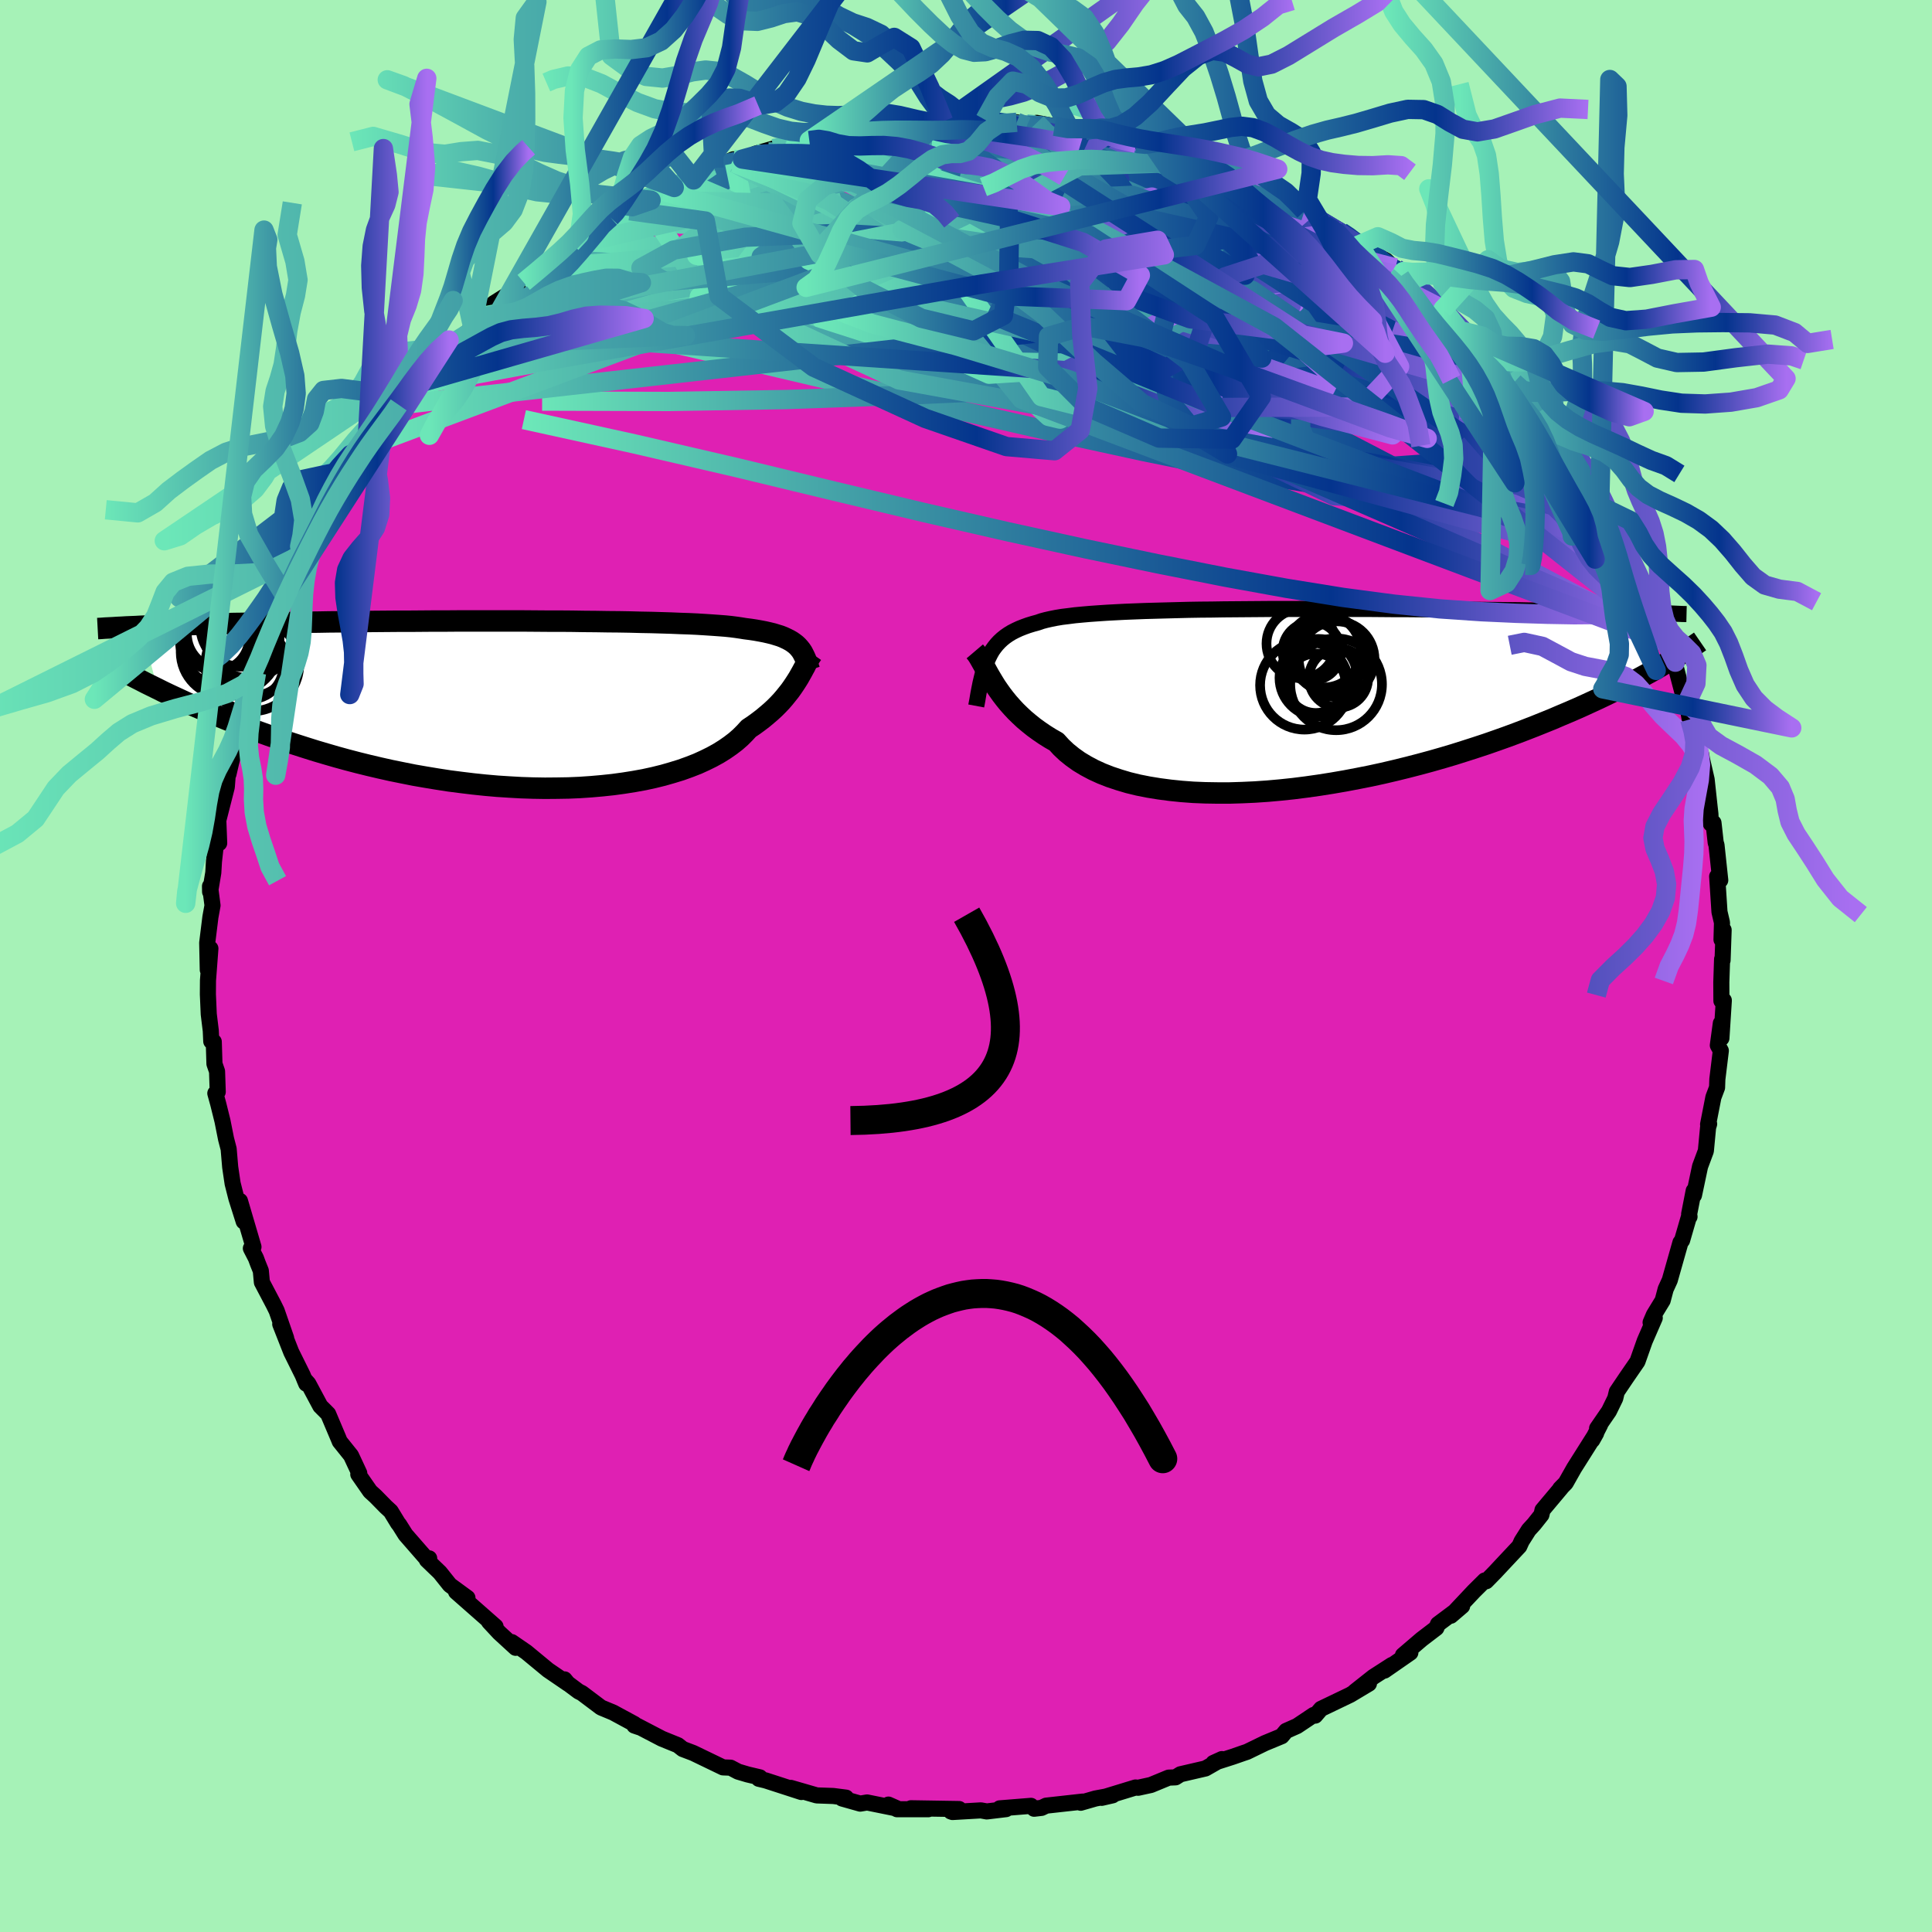<svg xmlns="http://www.w3.org/2000/svg" width="500" height="500" viewBox="-100 -100 200 200"><defs><clipPath id="c"><path d="m28.61-6.02-.19-.18-.22-.17-.23-.16-.26-.15-.28-.14-.3-.14-.33-.13-.36-.11-.39-.12-.41-.1-.44-.1-.47-.09-.5-.09-.53-.08-.55-.07-.43-.07-.48-.07-.54-.07-.59-.06-.65-.05-.7-.05-.76-.05-.81-.05-.86-.04-.9-.03-.96-.04-.99-.03-1.04-.03-1.08-.02-1.11-.03-1.15-.02-1.17-.01-1.21-.02L6.5-8.6l-1.25-.02-1.27-.01H2.7l-1.3-.01-1.3-.01h-6.57l-1.3.01h-1.29l-1.28.01-1.27.01h-1.25l-1.24.01-1.21.01-1.2.01-1.17.02-1.15.01-1.12.01-1.1.02-1.07.01-1.05.02-1.02.01-.99.02-.96.01-.94.02-.91.02-.88.02-.86.01-.84.02-.81.02-.79.02-.77.02-.74.02-.72.02-.7.02-.68.02-.65.02-.63.03-.61.02-.59.02-.57.02-.55.02 1.72 6.48.62.31.65.31.67.31.69.32.7.32.73.32.75.32.77.33.78.32.81.33.83.33.85.32.87.33.88.32.91.33.93.32.96.33.98.32 1 .32 1.02.32 1.05.31 1.07.31 1.09.3 1.11.29 1.13.28 1.15.27 1.16.26 1.18.24 1.2.24 1.21.21 1.21.2 1.23.19 1.24.16 1.24.15 1.24.13 1.25.11 1.24.08 1.24.07 1.23.04 1.23.02 1.22-.01 1.2-.02 1.19-.05 1.17-.08 1.14-.1 1.13-.12 1.1-.15 1.07-.17 1.05-.19 1.01-.22.97-.24.94-.27.91-.28.86-.31.82-.32.77-.35.73-.36.69-.38.64-.4.59-.41.55-.42.49-.43.45-.45.41-.45.51-.34.48-.35.46-.35.43-.36.41-.35.39-.36.36-.36.34-.36.31-.36.29-.36.28-.35.25-.35.23-.34.22-.34.2-.32"/></clipPath><clipPath id="b"><path d="m-30.5-4.22.18-.36.2-.35.23-.32.24-.3.26-.28.29-.27.31-.25.33-.23.36-.22.39-.2.41-.19.43-.17.47-.17.49-.15.51-.14.4-.14.45-.12.49-.11.55-.11.6-.1.66-.08.7-.09.75-.07.8-.07.85-.06.89-.06.93-.05.97-.05 1.02-.04 1.04-.04 1.09-.03 1.11-.03 1.14-.03 1.17-.03 1.19-.02 1.21-.01 1.23-.02 1.25-.01 1.25-.01 1.27-.01 1.27-.01h2.56l1.28-.01h2.55l1.26.01h2.5l1.23.01 1.22.01h1.2l1.18.01 1.16.01 1.14.01 1.12.01 1.09.01 1.08.01 1.04.01 1.03.01 1 .01.97.01.96.01.92.02.9.01.88.01.86.01.84.02.82.01.79.01.78.02.75.01.73.02.71.01.69.02.67.01.65.02.63.02.6.01 2.54 5.49-.49.29-.51.29-.53.29-.55.3-.58.31-.59.32-.62.31-.64.33-.67.33-.68.33-.71.34-.74.34-.76.35-.78.35-.81.35-.83.35-.86.37-.89.36-.92.37-.95.37-.97.37-1 .37-1.04.37-1.06.37-1.09.36-1.12.36-1.14.36-1.18.35-1.19.34-1.22.33-1.24.32-1.26.31-1.28.3-1.29.28-1.31.26-1.32.25-1.33.23-1.33.21-1.34.19-1.34.17-1.33.14-1.33.12-1.33.09-1.31.06-1.29.04h-1.28l-1.26-.02-1.23-.05-1.21-.09-1.17-.12-1.14-.15-1.11-.18-1.06-.21-1.03-.25-.97-.29-.93-.31-.89-.35-.83-.38-.77-.41-.73-.44-.66-.47-.62-.5-.55-.52-.5-.55-.63-.36-.59-.37-.57-.39-.54-.39-.51-.41-.49-.41-.45-.42-.43-.42-.4-.43-.38-.43-.35-.43-.33-.43-.3-.42-.29-.42-.26-.42"/></clipPath><linearGradient id="d" x1="0%" x2="100%" y1="0%" y2="0%"><stop offset="0%" style="stop-color:#6ce7b8;stop-opacity:1"/><stop offset="72.8%" style="stop-color:#04348d;stop-opacity:1"/><stop offset="100%" style="stop-color:#a86ff1;stop-opacity:1"/></linearGradient><filter id="a"><feTurbulence baseFrequency=".05" numOctaves="3" result="noise" type="noise"/><feDisplacementMap in="SourceGraphic" in2="noise" scale="2"/></filter></defs><rect width="100%" height="100%" x="-100" y="-100" fill="#A6F2B7"/><path fill="#DF20B3" stroke="#000" stroke-linejoin="round" stroke-width="1.667" d="m78.27-.71-.08 2.39.01 1.93.25-.05-.25 3.91-.06-1.54-.31 2.28.31.56-.36 2.95-.03.86-.38 1.01-.55 2.81.11-.05-.11.36-.23 2.43-.6 1.61-.63 2.98-.03-.46-.47 2.41.04.27-.04-.07-.73 2.52-.17.22-1.04 3.67-.06.22-.43.94-.31 1.17-.91 1.49-.34.79.43-.47-1.04 2.39-.75 2.12-1.17 1.7-.97 1.44-.16.67-.65 1.33-1.23 1.79.32-.39-.82 1.6.4-.71-2.28 3.61-.87 1.54-.57.58.11-.09-1.94 2.31-.11.49-.77.97-.54.59-.74 1.17-.24.53L55.47 62l-.7.75-.92.94-.15-.08-1.11 1.1-2.4 2.55 1.17-1-2.5 1.87-.17.4-1.52 1.16-1.94 1.66.77-.27-2.68 1.86.76-.58-1.91 1.23-1.92 1.52 1.46-.82-1.94 1.16-3.02 1.45-.6.7-.16-.07-1.72 1.15-1.13.5-.46.55-1.74.72-1.85.9-.39.13-1.09.38-2 .64.88-.4-1.7.97-2.59.6-.51.32-.71.03-1.84.76-1.33.29-.26-.03-3.5 1.07 1.13-.26-1.78.33-1.53.44.21-.12-3.78.42-.48.23-.77.09-.32-.3-3.24.26.66.08-2 .24-.61-.11-2.94.17-.17-.06.86-.25-4.99-.08 1.8.1h-3.24l-.89-.48.95.42-3.16-.64-.71.12-1.88-.53.41-.09-1.32-.17-1.71-.06-2.69-.78 1.1.43-3.7-1.2-.71-.17.11-.15-1.27-.3-.98-.29-.78-.41-.78-.03-3.09-1.49-1.08-.41-.51-.4-1.65-.67-2.63-1.37.28.18-.5-.17v-.16l-2.2-1.19-1.25-.52-1.98-1.49-.34-.17-1.19-.89-.27-.36.37.45-2.08-1.42-2.25-1.86-1.5-1.03.4.59-1.7-1.56-1.06-1.14.68.5-4.09-3.6 1.18.63-1.82-1.33-1.03-1.29-1.35-1.3.24-.17-.14.2-2.31-2.65-.66-1.05-.1-.11-.77-1.26-.5-.46-1.08-1.1-.55-.5-1.23-1.77.1-.12-.85-1.82-1.17-1.46-.13-.32-1.07-2.53-.81-.81-1.24-2.32-.42-.47.2.47-.37-.89-1.18-2.38-1.14-2.9.61 1.45-.98-2.83-.31-.63-1.22-2.32-.11-1.19-.31-.77-.2-.54-.52-1.01.27-.15-1.4-4.76.39 2.13-.76-2.4-.39-1.54-.25-1.69-.16-1.88-.27-1.04-.37-1.86-.44-1.77-.3-1.09.25-.15-.07-2.12-.27-.78-.07-2.29-.26-.04-.05-1.1-.21-1.71-.09-2.06.01-1.43.25-3.31-.27 2.21-.06-2.8.33-2.66.22-1.21-.26-1.99.01.58.33-1.98.07-1.17.33-2.97.21 1.08-.09-2.36.88-3.46v-.01l.14-1.82.03.51.27-1.16.59-2.31.07.25.86-3.43-.33.48 1.44-4.31-.29.17-.11-.07.96-1.87.38-1.85.42-.19.33-1.16.94-2.16.11-.03.16-.88.56-.9 1.88-3.64-.58.62.74-1.01 1.11-2.16 1.06-2.42-.14.06.33-.07 2.19-3.67.38-.61.98-1.23.11-.43.22-.02.23-.62 2.89-3.62-.14.01 1.91-2.19-.65.96.18-.74 2.28-2.25.58-.73 1.38-1.19.25-.47 1.38-1.07.31-.55 1.6-1.44-.6.51 1.22-1.35 1.81-1.14.91-.97.38-.06 1.9-1.49.15-.32 3-2.05-.12-.18.78-.22 2.1-1.39-.06-.17 1.24-.89.01.05 1.99-.75 2.2-1.09-.89-.07 2.25-.82 1.04-.43.9-.71 1.1-.07 2.13-1.24 1.99-.9.12.4.81-.42 2.76-.86-1.39.3 1.85-.53 1.14-.17 2.57-.66 1.25-.4.25-.12 1.44-.24.13.01 3.23-.72-.47.07 2.8-.17-.98-.13 3.83-.29 1.56.21.86-.22.64-.16-.14-.04 2.93.1-.5.14 1.35-.2.69.34 2.6-.07 1.05.37 1.01-.31 1.86.35 1.62.38 1.19.23.37-.18 2.5.56-.51.04.81.21 2.49.54.77.27 1.92.3-.98-.39 3.64 1.44-1.71-.67 3.32 1.33 2.37.72-.84-.33 1.51.62-.77-.55 1.69.89 2.79 1.4 1.92.92.58.52 1.19.53-1.68-.98 3.14 1.75.63.65 1.72.74.71.41 1.12.94.77.53 2.04 1.08 1.55 1.56-.59-.8 1.48 1.38.61.19 1.1 1.05 1.73 1.67-.38-.23 3.35 3.05-1.12-.59 1.94 1.55 1.54 1.63.03-.09-.23.07 2.23 2.19 1.49 1.64-1.45-1.65 2.76 3.77-.36-.58.87 1.29 1.33 1.68.02.2 2.26 2.81-.23-.63 1.49 2.65.7 1.08.08.61.99 1.53-.54-1.38 1.64 3.54-.16-.41.94 2.53.59.93.06-.25.76 1.77 1.31 2.98.73 1.6-.01.29.67 1.17-.42-.38 1.18 2.16-.2-.42L74.25-28l.37.77.3 1.7.52 1.54.03.6.63 1.45.08.5.49 2.13.3 2.77.09.79.05 1.03.27-.1.23 2.06.08.23.39 3.65-.32-.39L78-5.6l.26 1.11-.05 1.76.22-1-.11 3.14-.05-.12-.08 2.39" filter="url(#a)"/><path fill="#fff" d="m-30.5-4.22.18-.36.2-.35.23-.32.24-.3.26-.28.29-.27.31-.25.33-.23.36-.22.39-.2.41-.19.43-.17.47-.17.49-.15.51-.14.4-.14.45-.12.49-.11.55-.11.6-.1.66-.08.7-.09.75-.07.8-.07.85-.06.89-.06.93-.05.97-.05 1.02-.04 1.04-.04 1.09-.03 1.11-.03 1.14-.03 1.17-.03 1.19-.02 1.21-.01 1.23-.02 1.25-.01 1.25-.01 1.27-.01 1.27-.01h2.56l1.28-.01h2.55l1.26.01h2.5l1.23.01 1.22.01h1.2l1.18.01 1.16.01 1.14.01 1.12.01 1.09.01 1.08.01 1.04.01 1.03.01 1 .01.97.01.96.01.92.02.9.01.88.01.86.01.84.02.82.01.79.01.78.02.75.01.73.02.71.01.69.02.67.01.65.02.63.02.6.01 2.54 5.49-.49.29-.51.29-.53.29-.55.3-.58.31-.59.32-.62.31-.64.33-.67.33-.68.33-.71.34-.74.34-.76.35-.78.35-.81.35-.83.35-.86.37-.89.36-.92.37-.95.37-.97.37-1 .37-1.04.37-1.06.37-1.09.36-1.12.36-1.14.36-1.18.35-1.19.34-1.22.33-1.24.32-1.26.31-1.28.3-1.29.28-1.31.26-1.32.25-1.33.23-1.33.21-1.34.19-1.34.17-1.33.14-1.33.12-1.33.09-1.31.06-1.29.04h-1.28l-1.26-.02-1.23-.05-1.21-.09-1.17-.12-1.14-.15-1.11-.18-1.06-.21-1.03-.25-.97-.29-.93-.31-.89-.35-.83-.38-.77-.41-.73-.44-.66-.47-.62-.5-.55-.52-.5-.55-.63-.36-.59-.37-.57-.39-.54-.39-.51-.41-.49-.41-.45-.42-.43-.42-.4-.43-.38-.43-.35-.43-.33-.43-.3-.42-.29-.42-.26-.42" filter="url(#a)" transform="translate(32.84 -27.74)"/><path fill="#fff" d="m28.61-6.02-.19-.18-.22-.17-.23-.16-.26-.15-.28-.14-.3-.14-.33-.13-.36-.11-.39-.12-.41-.1-.44-.1-.47-.09-.5-.09-.53-.08-.55-.07-.43-.07-.48-.07-.54-.07-.59-.06-.65-.05-.7-.05-.76-.05-.81-.05-.86-.04-.9-.03-.96-.04-.99-.03-1.04-.03-1.08-.02-1.11-.03-1.15-.02-1.17-.01-1.21-.02L6.5-8.6l-1.25-.02-1.27-.01H2.7l-1.3-.01-1.3-.01h-6.57l-1.3.01h-1.29l-1.28.01-1.27.01h-1.25l-1.24.01-1.21.01-1.2.01-1.17.02-1.15.01-1.12.01-1.1.02-1.07.01-1.05.02-1.02.01-.99.02-.96.01-.94.02-.91.02-.88.02-.86.01-.84.02-.81.02-.79.02-.77.02-.74.02-.72.02-.7.02-.68.02-.65.02-.63.03-.61.02-.59.02-.57.02-.55.02 1.72 6.48.62.31.65.31.67.31.69.32.7.32.73.32.75.32.77.33.78.32.81.33.83.33.85.32.87.33.88.32.91.33.93.32.96.33.98.32 1 .32 1.02.32 1.05.31 1.07.31 1.09.3 1.11.29 1.13.28 1.15.27 1.16.26 1.18.24 1.2.24 1.21.21 1.21.2 1.23.19 1.24.16 1.24.15 1.24.13 1.25.11 1.24.08 1.24.07 1.23.04 1.23.02 1.22-.01 1.2-.02 1.19-.05 1.17-.08 1.14-.1 1.13-.12 1.1-.15 1.07-.17 1.05-.19 1.01-.22.97-.24.94-.27.91-.28.86-.31.82-.32.77-.35.73-.36.69-.38.64-.4.59-.41.55-.42.49-.43.45-.45.41-.45.51-.34.48-.35.46-.35.43-.36.41-.35.39-.36.36-.36.34-.36.31-.36.29-.36.28-.35.25-.35.23-.34.22-.34.2-.32" filter="url(#a)" transform="translate(-46.03 -27.07)"/><g fill="none" stroke="#000" transform="translate(32.84 -27.74)"><path stroke-linejoin="round" stroke-width="1.667" d="m-31.78.82.12-.64.1-.6.11-.57.11-.55.12-.51.12-.48.13-.46.14-.44.16-.41.17-.38.18-.36.2-.35.23-.32.24-.3.26-.28.29-.27.31-.25.33-.23.36-.22.39-.2.41-.19.43-.17.47-.17.49-.15.51-.14.4-.14.45-.12.49-.11.55-.11.6-.1.66-.08.7-.09.75-.07.8-.07.85-.06.89-.06.93-.05.97-.05 1.02-.04 1.04-.04 1.09-.03 1.11-.03 1.14-.03 1.17-.03 1.19-.02 1.21-.01 1.23-.02 1.25-.01 1.25-.01 1.27-.01 1.27-.01h2.56l1.28-.01h2.55l1.26.01h2.5l1.23.01 1.22.01h1.2l1.18.01 1.16.01 1.14.01 1.12.01 1.09.01 1.08.01 1.04.01 1.03.01 1 .01.97.01.96.01.92.02.9.01.88.01.86.01.84.02.82.01.79.01.78.02.75.01.73.02.71.01.69.02.67.01.65.02.63.02.6.01.59.02.57.02.55.01.54.02.51.02.5.01.48.02.46.02.45.02.43.01" filter="url(#a)"/><path stroke-linejoin="round" stroke-width="2.222" d="m-31.93-4.83.17.2.17.24.17.28.17.3.18.32.19.34.2.37.21.38.23.39.24.4.26.42.29.42.3.42.33.43.35.43.38.43.4.43.43.42.45.42.49.41.51.41.54.39.57.39.59.37.63.36.5.55.55.52.62.5.66.47.73.44.77.41.83.38.89.35.93.31.97.29 1.03.25 1.06.21 1.11.18 1.14.15 1.17.12 1.21.09 1.23.05 1.26.02h1.28l1.29-.04 1.31-.06 1.33-.09 1.33-.12 1.33-.14 1.34-.17 1.34-.19 1.33-.21 1.33-.23 1.32-.25 1.31-.26 1.29-.28 1.28-.3 1.26-.31 1.24-.32 1.22-.33 1.19-.34 1.18-.35 1.14-.36 1.12-.36 1.09-.36 1.06-.37 1.04-.37 1-.37.97-.37.95-.37.92-.37.89-.36.86-.37.83-.35.81-.35.78-.35.76-.35.74-.34.71-.34.68-.33.67-.33.64-.33.62-.31.59-.32.58-.31.55-.3.53-.29.51-.29.49-.29.47-.28.46-.27.43-.26.42-.26.4-.25.38-.25.37-.24.35-.23.34-.23.32-.22" filter="url(#a)"/><circle cx="5.528" cy="-4.023" r="3.92" clip-path="url(#b)" filter="url(#a)"/><circle cx="3.643" cy="-2.088" r="4.03" clip-path="url(#b)" filter="url(#a)"/><circle cx="1.848" cy="-5.633" r="3.58" clip-path="url(#b)" filter="url(#a)"/><circle cx="5.728" cy="-2.073" r="3.062" clip-path="url(#b)" filter="url(#a)"/><circle cx="2.968" cy="-4.843" r="3.034" clip-path="url(#b)" filter="url(#a)"/><circle cx="4.783" cy="-4.488" r="3.85" clip-path="url(#b)" filter="url(#a)"/><circle cx="5.473" cy="-1.418" r="4.748" clip-path="url(#b)" filter="url(#a)"/><circle cx="4.233" cy="-4.888" r="3.794" clip-path="url(#b)" filter="url(#a)"/><circle cx="3.378" cy="-1.528" r="3.078" clip-path="url(#b)" filter="url(#a)"/><circle cx="2.193" cy="-1.323" r="4.59" clip-path="url(#b)" filter="url(#a)"/></g><g fill="none" stroke="#000" transform="translate(-46.03 -27.07)"><path stroke-linejoin="round" stroke-width="2.222" d="m29.82-3.56-.1-.31-.1-.29-.09-.28-.1-.26-.11-.25-.12-.24-.12-.23-.14-.21-.16-.2-.17-.19-.19-.18-.22-.17-.23-.16-.26-.15-.28-.14-.3-.14-.33-.13-.36-.11-.39-.12-.41-.1-.44-.1-.47-.09-.5-.09-.53-.08-.55-.07-.43-.07-.48-.07-.54-.07-.59-.06-.65-.05-.7-.05-.76-.05-.81-.05-.86-.04-.9-.03-.96-.04-.99-.03-1.04-.03-1.08-.02-1.11-.03-1.15-.02-1.17-.01-1.21-.02L6.5-8.6l-1.25-.02-1.27-.01H2.7l-1.3-.01-1.3-.01h-6.57l-1.3.01h-1.29l-1.28.01-1.27.01h-1.25l-1.24.01-1.21.01-1.2.01-1.17.02-1.15.01-1.12.01-1.1.02-1.07.01-1.05.02-1.02.01-.99.02-.96.01-.94.02-.91.02-.88.02-.86.01-.84.02-.81.02-.79.02-.77.02-.74.02-.72.02-.7.02-.68.02-.65.02-.63.03-.61.02-.59.02-.57.02-.55.02-.53.03-.51.02-.49.02-.48.03-.45.02-.44.03-.42.02-.4.02-.39.03-.37.02" filter="url(#a)"/><path stroke-linejoin="round" stroke-width="2.222" d="m30.12-5.25-.12.17-.12.18-.13.21-.12.23-.14.24-.13.27-.15.27-.16.3-.17.3-.18.32-.2.32-.22.34-.23.34-.25.35-.28.35-.29.36-.31.36-.34.36-.36.36-.39.36-.41.35-.43.36-.46.35-.48.35-.51.34-.41.45-.45.45-.49.43-.55.42-.59.41-.64.4-.69.38-.73.36-.77.35-.82.32-.86.31-.91.28-.94.27-.97.24-1.01.22-1.05.19-1.07.17-1.1.15-1.13.12-1.14.1-1.17.08-1.19.05-1.2.02-1.22.01-1.23-.02-1.23-.04-1.24-.07-1.24-.08-1.25-.11-1.24-.13-1.24-.15-1.24-.16-1.23-.19-1.21-.2-1.21-.21-1.2-.24-1.18-.24-1.16-.26-1.15-.27-1.13-.28-1.11-.29-1.09-.3-1.07-.31-1.05-.31-1.02-.32-1-.32-.98-.32-.96-.33-.93-.32-.91-.33-.88-.32-.87-.33-.85-.32-.83-.33-.81-.33-.78-.32-.77-.33-.75-.32-.73-.32-.7-.32-.69-.32-.67-.31-.65-.31-.62-.31-.61-.3-.59-.29-.58-.3-.55-.28-.54-.28-.51-.28-.51-.27-.48-.27-.47-.26-.45-.25" filter="url(#a)"/><circle cx="-28.002" cy="-3.921" r="3.35" clip-path="url(#c)" filter="url(#a)"/><circle cx="-28.222" cy="-7.346" r="4.61" clip-path="url(#c)" filter="url(#a)"/><circle cx="-29.052" cy="-8.086" r="4.172" clip-path="url(#c)" filter="url(#a)"/><circle cx="-27.577" cy="-4.271" r="3.328" clip-path="url(#c)" filter="url(#a)"/><circle cx="-29.952" cy="-6.161" r="4.936" clip-path="url(#c)" filter="url(#a)"/><circle cx="-31.597" cy="-6.921" r="3.432" clip-path="url(#c)" filter="url(#a)"/><circle cx="-27.847" cy="-4.166" r="4.856" clip-path="url(#c)" filter="url(#a)"/><circle cx="-30.527" cy="-6.601" r="4.812" clip-path="url(#c)" filter="url(#a)"/><circle cx="-31.002" cy="-7.311" r="3.624" clip-path="url(#c)" filter="url(#a)"/><circle cx="-30.667" cy="-5.431" r="4.596" clip-path="url(#c)" filter="url(#a)"/></g><g fill="none" stroke="url(#d)" stroke-linejoin="round" stroke-width="2"><path d="m20.33-84.58.18.07.88.36.93.39.78.34.48.24.05.14-.35.04-.69.01-.98-.01-1.31-.04-1.73-.13-2.3-.3-2.93-.49-3.54-.65-4.08-.76L1-86.25m36.13 9.52 1.37.66 1.15.7 1.16.78 1.18.82 1.12.78 1 .71.85.61.72.54.59.48.46.42.3.34.09.2-.17.01-.48-.22-.81-.48-1.19-.77-1.59-1.08-1.96-1.36-2.2-1.56-2.24-1.63m24.91 22.73 1.39 1.73.66 1.02.3.81v.55l-.32.26-.6.01-.89-.2-1.16-.39-1.46-.58-1.78-.8-2.1-1.06-2.45-1.32-2.81-1.6-3.23-1.92-3.7-2.3-4.22-2.72-4.78-3.18-5.35-3.6-5.91-3.97-6.5-4.32-7.1-4.71" filter="url(#a)"/><path d="m28.56-81.52 1.97 1.14.72.83-.4.62-1.28.51-1.99.56-2.63.68-3.32.8-4.12.9-5 .97-5.96 1.04-6.93 1.09-7.97 1.17-9.05 1.2-10.11 1.17-11.12 1.11" filter="url(#a)"/><path d="m40.68-74.64.93.66.76.72.2.57-.31.41-.76.34-1.14.32-1.55.31-2.02.3-2.55.24-3.14.16-3.76.04-4.42-.1-5.09-.26-5.79-.41-6.48-.55-7.21-.66-7.97-.78-8.76-.94-9.45-1.13m25.51-12.05.48-.09.56.01.52.09.33.15.12.19-.11.27-.42.34-.82.44-1.31.54-1.87.64-2.46.75-3.11.86-3.81.97-4.57 1.09-5.39 1.24-6.2 1.32m90.42 22.71 1 1.31.92 1.21.91 1.22.84 1.21.74 1.13.62 1.02.51.87.39.73.3.59.19.47.09.34-.01.19h-.14l-.27-.19-.41-.42-.57-.67-.78-.99-1-1.36-1.26-1.75-1.5-2.12-1.7-2.43-1.96-2.76-2.44-3.28m-91.3-15.82 1.8-.77 1.44-.73 1.25-.66 1.24-.61 1.21-.58 1.14-.53.98-.45.72-.31.36-.14-.09.08-.56.29-1.06.51-1.52.72-2 .99" filter="url(#a)"/><path d="m-37.98-76.42.67-.25 1.77-.21 2.71-.11 3.5-.03 4.15.08 4.7.19 5.22.32 5.71.43 6.17.54 6.58.6 6.89.64 7.12.7 7.24.73 7.33.75 7.4.7m5.27-.93 1.19 1.02 1.06.89 1.08.95 1.06 1 1.01.99.89.88.73.74.53.54.3.33.06.1-.18-.1-.43-.31-.7-.53-1.03-.81-1.45-1.14-1.88-1.53-2.29-1.91-2.63-2.26m27.38 32.63.14.45.1 1.2-.26 1.22-.77.87-1.3.49-1.81.18-2.29.02-2.76-.05-3.22-.1-3.71-.17-4.22-.29-4.76-.49-5.29-.7-5.83-.94-6.38-1.16-6.93-1.37-7.49-1.56-8.07-1.77-8.68-1.99-9.31-2.22-9.99-2.41-10.7-2.48-11.39-2.5" filter="url(#a)"/><path d="m69.21-41.04.83 1.93.74 1.74.49 1.22.26.74.09.44-.03.26-.13.17-.23.1-.37-.04-.54-.27-.72-.57-.95-.95-1.19-1.34-1.43-1.75-1.69-2.13L62.41-44l-2.19-2.91-2.43-3.34-2.69-3.82-2.99-4.34-3.4-4.9-3.9-5.47M10.79-86.55l1.15.23 1.45.41 1.72.62 1.94.78 2.18.91 2.37.98 2.47 1.02 2.48 1.02 2.44 1.02 2.37 1.02 2.31 1.01 2.24 1 2.11.97 1.81.82 1.26.53" filter="url(#a)"/><path d="m22.99-83.53-.01.03 1.47.63 1.62.73 1.49.74 1.5.8 1.62.92 1.81 1.05 1.92 1.14 1.9 1.14 1.78 1.08 1.59.98 1.42.88 1.26.75 1.11.64.92.48.67.29.38.1.07-.09-.25-.29m-82.05-5.9 2.01-.68 2.02-.43 2.26-.21 2.68-.04 3.14.08 3.57.2 3.96.3 4.28.41 4.55.54 4.75.66 4.93.8 5.09.89 5.26.96 5.42 1.03 5.6 1.07 5.74 1.14 5.79 1.17 5.72 1.19 5.75 1.27" filter="url(#a)"/><path d="m67.78-43.84-.03.29-.18.59-.57.34-.99.08-1.47-.13-1.99-.45-2.62-.89-3.31-1.42-4.03-1.96-4.75-2.43-5.44-2.83-6.15-3.2-6.86-3.59-7.62-4.03-8.36-4.59-9.09-5.21-9.82-5.83m70.41 29.88.47.85.25.61.12.43-.01.32-.16.24-.35.09-.58-.12-.82-.39-1.08-.66-1.35-.94-1.66-1.28-2.02-1.68-2.45-2.18-2.95-2.72-3.48-3.28-3.97-3.75-4.32-4.12-4.52-4.43L31.41-77" filter="url(#a)"/><path d="m64.91-49.22.25.82-.39.52-.96.31-1.53.19-2.12.12-2.74-.02-3.39-.2-4.07-.4-4.77-.62-5.49-.81-6.27-1.03-7.1-1.3-7.98-1.62-8.91-1.94-9.81-2.24-10.68-2.5-11.54-2.72-12.49-2.9m73.93-10.43.75.5.8.61.76.58.54.47.21.29-.17.1-.53-.07-.9-.21-1.27-.36-1.7-.53-2.16-.76-2.68-1.03-3.24-1.35-3.86-1.68-4.55-2.05-5.34-2.47" filter="url(#a)"/><path d="m2.65-87.27 2.14.13 1.94.36 2.11.56 2.34.73 2.49.88 2.59.99 2.65 1.08 2.69 1.16 2.76 1.21 2.79 1.25 2.82 1.26 2.77 1.2 2.65 1.13 2.48 1.02 2.28.91 2.06.81 1.89.76m-58.82-14.14 1.12-.19 1.08-.19 1.04-.18.91-.12.74-.04.54.05.28.13-.11.24-.58.35-1.08.47-1.59.59-2.05.74-2.54.87-3.05 1.03-3.62 1.19-4.19 1.32-4.75 1.43M67.62-44.25l.73 1.78.48 1.04.4.89.36.91.25.81.06.53-.17.16-.39-.2-.62-.5-.81-.74-1.02-.95-1.22-1.19-1.46-1.49-1.73-1.86-2.02-2.3-2.37-2.8-2.73-3.3-3.08-3.78-3.43-4.23-3.79-4.71-4.17-5.27" filter="url(#a)"/><path d="m-7.59-87.02.58-.09 1.89.02 2.03.13 1.94.2 1.93.27 1.99.35 2.11.42 2.23.47 2.35.5 2.43.52 2.47.53 2.45.51 2.37.5 2.24.47 2.06.44 1.87.41 1.71.39 1.58.4 1.41.37 1.01.21m17.93 11.79 1.62 1.85v1.01l-.86.8-1.68.71-2.54.64-3.37.59-4.21.58-5.1.55-6.04.53-7.02.5-8.02.47-9.07.48-10.13.46-11.15.4-12.13.2-13.17-.04m10.39-20.86 1.74-.67 1.28-.55 1.14-.51 1.1-.47 1-.4.78-.28.51-.13.21.03-.08.18-.38.34-.67.5-.99.69-1.38.91-1.85 1.16-2.39 1.42-2.92 1.68-3.44 1.92-4.03 2.22m23.47-13.09-.07.12 1.51.03 2.34.07 2.78.2 3.04.36 3.24.51 3.48.64 3.73.76 3.98.87 4.19.95 4.36 1.04 4.5 1.11 4.57 1.14 4.55 1.13 4.44 1.1 4.29 1.05 4.14.97 4.02.88" filter="url(#a)"/><path d="m68.56-41.72.41.63.36.74.37.98.25.92.03.62-.23.24-.48-.12-.71-.39-.93-.6-1.14-.78-1.37-.98-1.61-1.26-1.91-1.61-2.22-2.02-2.6-2.47-2.98-2.93-3.35-3.34-3.65-3.73-3.91-4.11-4.19-4.54-4.67-5.1-5.6-5.85m-48.36-7.2 1.52-.3 1.72-.36 1.58-.31 1.52-.25 1.55-.21 1.63-.19 1.7-.18 1.74-.15 1.75-.13 1.73-.12 1.65-.1L-.32-87 1-87.07l1.09-.06.83-.05.58-.04.33-.04.08-.03-.16-.03-.4-.03-.62-.04-.87-.06-1.25-.07m23.99 4.65 1.44.45.86.34.93.43 1.23.61 1.52.78 1.66.87 1.62.86 1.43.77 1.18.65.97.54.77.42.56.3.33.16.01-.02-.38-.23-.88-.52-1.58-.95m-71.07-.77 1.45-.77 1.25-.55 1.55-.54 1.84-.54 2.08-.56 2.26-.56 2.37-.53 2.4-.51 2.39-.45 2.35-.41 2.32-.37 2.29-.35 2.28-.34 2.24-.33 2.18-.33 2.08-.31 1.91-.28 1.72-.26 1.47-.23 1.19-.23.82-.23.44-.17" filter="url(#a)"/><path d="m2.65-87.27 1.82.07 1 .22.52.35.09.51-.39.65-.95.8-1.54.95-2.13 1.11-2.71 1.29-3.29 1.46-3.88 1.65-4.53 1.85-5.26 2.07-6.06 2.32-6.92 2.63-7.84 3.01-8.74 3.43m108.2 6.97.81 1.16.36.79-.04.55-.52.25-1.07-.08-1.68-.47-2.31-.91-2.94-1.34-3.58-1.74-4.2-2.11-4.84-2.5-5.48-2.93-6.16-3.41-6.85-3.92-7.52-4.4-8.18-4.84" filter="url(#a)"/><path d="m59.17-57.22.9 1.26.86 1.17.79 1.07.7.98.56.86.38.69.18.5-.02.28-.21.08-.39-.11-.56-.29-.77-.48-.97-.68-1.21-.93-1.45-1.19-1.72-1.46-2.01-1.77-2.32-2.12-2.63-2.5-2.9-2.9-3.13-3.23-3.37-3.56-3.83-3.98m-81.84 4.76 1.51-1.18 1.48-1.1 1.54-1.05 1.5-.97 1.47-.91 1.42-.85 1.37-.81 1.29-.74 1.18-.66 1.02-.57.79-.45.5-.29.16-.12-.19.05-.56.26-.84.43M6.3-86.97l1.3-.04 1.6.25 1.64.34 1.6.39 1.56.41 1.56.45 1.58.48 1.6.49 1.61.5 1.56.49 1.5.47 1.4.45 1.29.42 1.17.39 1.04.35.86.28.64.2.37.09.04-.05-.32-.2-.63-.33-.83-.39-.93-.39m-29.33-5.73 2 .16 1.59.28 1.89.4 2.33.52 2.67.61 2.85.68 2.94.72 2.93.75 2.86.76 2.69.73 2.47.68 2.23.61 2.08.6 2.13.73" filter="url(#a)"/><path d="m58.22-58.76-.5-.27-.17.51-.64.31-1.23-.01-1.88-.32-2.58-.67-3.38-1.04-4.28-1.46-5.23-1.92-6.23-2.41-7.25-2.95-8.31-3.5-9.38-4-10.39-4.47" filter="url(#a)"/><path d="m28.56-81.52 2.17 1.14 1.21.8.47.55-.02.44-.3.45-.52.51-.74.58-1.04.61-1.39.64-1.78.65-2.21.65-2.66.64-3.17.65-3.7.65-4.22.67-4.76.7-5.27.73-5.8.77-6.35.78-6.9.77-7.44.71-7.97.61-8.52.56m5.56-11.17 1.77-.76 1.29-.67 1.05-.57.97-.5.93-.44.86-.39.76-.31.6-.2.35-.05.05.12-.3.31-.67.52-1.05.73-1.42.96-1.79 1.17-2.18 1.4-2.66 1.64-3.27 1.94-3.98 2.38" filter="url(#a)"/><path d="m33.36-79.13 2.18 1.28 1.3.81.86.59.56.45.31.38.02.29-.3.16h-.72l-1.17-.18-1.63-.34-2.1-.49-2.56-.63-3.05-.8-3.53-.98-4.06-1.22-4.63-1.49-5.23-1.78-5.74-2.05" filter="url(#a)"/><path d="m1.11-87.55.23.13 1.15.25 1.71.39 2.03.51 2.23.61 2.36.71 2.43.8 2.46.87 2.47.92 2.45.96 2.42.99 2.41 1.01 2.39 1.01 2.35 1.01 2.29.95 2.17.89 2.02.8 1.85.7 1.67.6 1.49.5 1.27.42.98.29" filter="url(#a)"/><path d="m-3.18-87.23.83-.14 1 .01 1.3.13L1.5-87l1.73.29 1.91.34 2.05.37 2.15.39 2.2.4 2.17.41 2.11.42 2 .42 1.84.39 1.62.35 1.32.25.99.15.71.06.57.04.56.08.62.17" filter="url(#a)"/><path d="M-9.92-86.92h.49l1.36-.06 1.78-.07 1.99-.04 1.98-.03 1.82-.01h1.63l1.47.02 1.34.03 1.18.03.96.03.67.01.3-.03-.15-.06-.62-.06m27.57 8.48.6.25.68.37 1.09.65 1.26.76 1.25.77 1.17.72 1.03.67.88.57.65.44.37.27.05.05-.29-.15-.63-.36-1.01-.59-1.37-.82-1.67-1.02-1.8-1.14m31.51 32.99.72 1.77.47 1 .38.82.31.8.19.66-.02.32-.29-.13-.56-.58-.81-.98-1.07-1.33-1.34-1.68-1.65-2.09-2-2.61-2.4-3.22-2.83-3.92-3.25-4.63-3.65-5.24" filter="url(#a)"/><path d="m-7.59-87.02.51-.13 1.68-.09 1.69-.06 1.47-.03 1.31-.01 1.23.01 1.22.03 1.21.06 1.2.06 1.17.07 1.08.06.94.06.72.05.44.03.11.02h-.27l-.66-.03-1.04-.07-1.37-.09-1.64-.13-2.01-.17M56.73-60.4l.63.83.1.58-.07.67-.3.65-.59.59-.92.52-1.28.42-1.69.32-2.14.19-2.62.04-3.13-.15-3.63-.34-4.16-.51-4.66-.68-5.16-.82-5.66-.96-6.16-1.1-6.68-1.27-7.2-1.42-7.78-1.56-8.39-1.7-9.07-1.83-9.85-1.98m67.53-8.77.56.22.6.31.94.55 1.06.63 1.02.61.9.57.77.52.59.42.38.32.11.18-.16.03-.41-.1-.67-.21-.92-.33-1.23-.47-1.61-.66-2.01-.89-2.41-1.13-2.8-1.39-3.18-1.61-3.64-1.87m-59.72 6.56.61-.24 1.61-.17 2.44-.06 3.13.05 3.69.17 4.16.29 4.6.43 5.05.55 5.47.66 5.85.76 6.2.88 6.45.99 6.63 1.1 6.77 1.2 6.91 1.31 7.11 1.46 7.33 1.58" filter="url(#a)"/><path d="m-26.07-82.61 1.29-.47.77-.17.57-.1.35-.01.1.13-.15.29-.42.47-.8.69-1.3.93-1.87 1.22-2.49 1.53-3.08 1.83-3.64 2.14-4.21 2.42-4.89 2.79m44.16-18.69.53.03.75.13.5.21.31.29.14.39-.07.5-.36.63-.73.76-1.15.89-1.6 1.04-2.1 1.18-2.62 1.32-3.13 1.46-3.66 1.63-4.19 1.81-4.74 2-5.34 2.22-6.03 2.48-6.81 2.81-7.55 3.2" filter="url(#a)"/><path d="M72.25-33.61 13-64.9l-16.97-8.28-1.13.38-.12 2.15-.04 1.57 3.71.99 8.29.59 9.57-.15 6.15-1.31-.33-2.37-6.78-2.74-10.52-2.22-10.24-1.16-6.28-.1-.26.56 5.48.54 8.2-.11 4.72-.41-9.47 2.15-48.09 8.5" filter="url(#a)"/><path d="m1.96-87.61 11.27 2.25 1.84.68 2.91 1.42 4.2 2.29 2.48 2.72-.42 2.93-1.61 3.11-.33 3.04 1 2.17-.86.24-6.45-2.06-12.21-3.29-13.86-2.2-12.33.87-14.79 4.19-14.22 3.48" filter="url(#a)"/><path d="M66.68-46 43.23-64.61l-15.9-5.66-12.3-1.84-9.43-1.91-3.99-.93 2.61 1.57 7.87 3.91 10.04 4.75 8.44 4.13 4.08 2.93v1.98l.73 1.86 7.88 2.15 11.87-.85-6.14-15.69" filter="url(#a)"/><path d="m56.77-60.41.33 12.73-18.99-1-18.04-8.62-11.52-9.51-7.36-6.82-4.68-3.46-1.89-.83.36.78.82 1.4-.48 1.13-2.13.23-2.62-.81-1.88-1.35-1.26-.98-2.26.13-4.61 1.32-6.15 1.71-6.02 1.41-9.11 3.27-16.75 10.36" filter="url(#a)"/><path d="m-2.32-87.45-.8 8.72 13.66 5.14 2.44.59-2.88-2.09-.14-1.85 4.82.27 7.43 2.37 6.09 2.89 1.53 1.46-3.96-.88-7.11-2.19-5.04-.95 2.91 2.77 13.56 7.46 20.01 10.8 16.06 10.79 6.41 8.92" filter="url(#a)"/><path d="m33.85-78.68-48.89 4.96-6.7-2.08 5.66-.56 4.39 1.87-1.02 2.42-4.2 1.41-2.85.03 1.34-.99 5.01-1.47 5.85-1.59 4.13-1.44 2.31-.99 2.89-.08 6.22 1.24 9.96 2.5 10.5 2.94 5.59 1.89-5.07-.65-22.78-3.66-49.93.35" filter="url(#a)"/><path d="m-50.11-67.25 17.73-.45 27.32-3.07 13.9-.16.02.37-5.26-.32-1.48-.02 6.44 1.64 12.88 3.63 14.8 4.7 12.49 4.4 8.29 3.32 4.51 2.39 2.16 1.98.58 1.5-1.96-.26-7.83-3.96-21.62-9.67-56.94-22.28" filter="url(#a)"/><path d="M14.85-85.94-7.03-71.95l9.84 2.67.16-.52-8.78-1.1-8.34-.27-1.55.75 6.22 1.11 10.88.78 11.05.18 8.2-.14 5.09.17 3.84 1.12 4.75 2.37 6.18 3.33 5.86 3.19 2.03 1.13-5.55-2.93-15.55-6.61-27.72-3.85-56.87 10.51" filter="url(#a)"/><path d="m56.73-60.4-23.8-12.64-14.43-2.38 2.69 4.96 12.02 7.27 11.9 5.98 6.79 3.23 1.26.74-2.23-.61-3.72-1.2-4.89-2.3-7.51-4.72-11.37-7.54-14.31-8.14-14.71-5.02-12.27-.78-.94-1.24" filter="url(#a)"/><path d="m-18.79-84.79 31.99 7.62 5.2 1.23L19.62-74l-1.67 1.12-4.07-.37-5.22-1.21-5.18-1.33-4.08-1.15-2.2-.81.12-.29 2.43.39 4.26 1.08 5.1 1.43 4.53 1.11 2.75.09.6-1.23-.73-2.18-.8-2.25-.79-1.56-3.07-.81-8.55-.69-11.65-1.15 5.42-3.42M72-34.4 9.81-61.48l-30.55-5.86-7.23-1.05 5.46.61 8.31 1.25 5.47 1.25 2.86 1 3.84.73 7.28.34 9.61-.37 8.5-1.12 4.9-1.34 1.91-.68 2.15.42 5.38 1.11 8.2 1.11 7 1.2 1.83.22" filter="url(#a)"/><path d="M54.7-62.57 23.85-76.62l-9.93-1.05-12.35 3.51-12.01 4.13-4.47 3.13 4.82 1.74 10.62.67 11.63.27 9.22.54 5.28 1.06 1.14 1.16-2.1.38-3.5-1.08-3.02-2.32-2.25-2.22-3.8-.42-8.5 1.9-10.73 2.67L.53-60l65.16 12.47" filter="url(#a)"/><path d="m-18.79-84.79 35.64 14.33 2.23-.03 4.81 2.11 7.95 3.33 6.43 2.09 3.69.83 2.56.99 2.92 2.05 2.6 2.24-.54.39-6.74-3.11-13.65-6.4-16.66-7.18-10.24-3.56 10.58 6.24L66.68-46" filter="url(#a)"/><path d="m-40.08-75.03 47.23 3.12 10.4 5.01 2.67 2.51 4.22.36 4.59-1.21 3.2-1.81 1.45-1.37-.05-.42-1.46.31-3.01.39-4.7-.1-6.18-.75-6.76-1.06-5.8-.81-3.24-.1.05.65 2.56.86 2.84.26.53-.77-3.15-1.13-5.82.03-5.08 2.2 3.15 2.67 46.89-6.08" filter="url(#a)"/><path d="M38.85-75.99-2.96-78.6l-8.42.13 2.97 5.05 8.24 6.72 9.16 5.22 7.97 2.64 7.25.85 7.48.3 7.42.37 6.01.1 3.43-.86.68-2.09L48-62.96l-1.94-2.43-1.73-1.11-1.6.48-3.5 1.25-9.91.43-21.3-1.46-29.13-3.53-2.85-13.78" filter="url(#a)"/><path d="m45.04-71.47-3.58 10.48-17.44-3.56-5.39-1.29 2.64.82 2.45 1.32-1.23 1.32-3.93 1.49-4.23 1.72-2.97 1.62-1.62.94-1.18-.28-1.83-1.68-2.89-2.77L.6-64.4l-1.73-2.4 2.02-.95 6.96.73 10.49 1.86 9.57 1.77 2.8.18-7.34-2.26-12.92-3.49.66.72 52.54 17" filter="url(#a)"/><path d="m56.73-60.4-11.59-1.57-27.5-6.87-20.72-3.43-8.63-.91-1.19-.31.58-.88-.28-1.73-.99-2.26-.73-2.24.2-1.76 1.32-1.01 2.33-.11 3.11.84 3.5 1.73 3.4 2.37 2.75 2.38L4-74.54l.81.34 1-.83 3.07-1.27 6.12-.96 5.73-.53-6.12-.97-38.69-4.75" filter="url(#a)"/><path d="m-33.49-79.34 4.69 7.01 25.44 4.84 17.74 2.74 5.02.14-1.62-.51-3.12.17-3.55.69-4.91.35-6.56-.78-7.12-2.14-6.06-3.05-3.84-3.05-1.39-1.98.84-.14 2.89 1.91 4.91 3.42 6.47 3.77 6.47 2.62 4.14.24.29-2.58-2.62-4.77-1.91-5.13 7.02-1.54 39.64 9.13" filter="url(#a)"/><path d="M68.56-41.72-2.56-60.94l-24.16-7.77-3.2-5.32 5.16-3.84 7.49-2.4 6.47-1.19 4.09-.29 2 .39 1.12 1.14 1.55 2.13 2.86 3.26 4.57 4.13 6.21 4.23 7.27 3.29 7.17 1.52 5.3-.46 1.6-1.88-2.99-2.42-6.49-2.22-6.9-1.78-4.69-1.43-5.74-1.34-18.62-1.62-31.4 2.55" filter="url(#a)"/><path d="m5.25-87.34 14.59 5.73 7.53 4.99-6.91 1.73-15.6.49-16.35.51-11.67.45-4.72-.12 1.99-.83 6.98-1.05 9.72-.44 10.43.76 9.54 1.87 7.31 2.21 3.81 1.53-.66.13-5.49-1.21-9.66-1.74-12-1.25-11.12-.23-5.18.52 7.77.71 27.87 2.29 46.61 14.36" filter="url(#a)"/><path d="m38.85-75.99-44.93 6.21 3.23-3 11.31.84 11.07 3.93 7.6 3.08 1.46.34-5.02-1.6-9.2-2.14-10.39-2.11-9.92-2.17-9.24-2.06-7.56-1.48-2.64-1.16 1.89-1.3-17.25 3.98" filter="url(#a)"/><path d="m-23.96-83.11 54.75 28.83-1.81-.42-18.9-8.76-15.69-7.4-7.76-3.96-2.61-1.32-1.62.15-2.78.74-3.5.74-2.34.4.45-.03 3.58-.4 5.57-.58 5.66-.49 4.35.08 3.55 1.31 5.39 3.27 10.14 5.6 13.09 6.55.15 1.05L-29.3-81.3" filter="url(#a)"/><path d="m-58.73-58.09 66.2-7.45 17.6-1.81-7.79-2.34L4.2-72.28l-7.41-1.78.82.12 7.45 2.54L16-67.19l10.28 3.97 5.04 1.87-3.24-.85-10.45-2.69-11.27-3.13-3.13-2.96 8.81-3.54 10.66-5.2-2.37-4.86" filter="url(#a)"/><path d="m21.28-84.2-41.23 9.51-7.66 5.42 9.48.54 10.53-1.7 6.27-1.37 4.05.51 5.03 2.51 7.28 3.53 8.73 3.13 8.22 1.52 5.62-.75 1.56-2.9-2.98-4.29-7.13-4.59-10.42-3.82-12.82-2.12-13.99.35-12.59 3.3-4.65 6.17 18.48 8.58 73.08 13.29" filter="url(#a)"/><path d="M72.25-33.61 5.75-58.68-5.73-72.8l.12-5.95 3.22-1.95 4.56-.41 3.47.17.97.54-.32.87 1.06 1.19 3.79 1.56 4.8 2.18 1.53 2.65-6.17 1.6-14.1-2.37-13.57-7.09-7.71-3.7" filter="url(#a)"/><path d="m-23.96-83.11 9.77 3.89L.1-69.79l20.73 8.08 16.16 4.85 7.17 1.88-.98-.34-6.25-1.92-8.61-2.88-8.64-3.14-6.83-2.87-3.61-2.48.09-2.34 2.71-2.53 3.11-2.68 1.92-2.22 1.35-.79 3.04 1.08 4.94 1.56-.32-1.86L6.3-86.97" filter="url(#a)"/><path d="m35.04-78.15-8.08 7.1 10.9 9.92-.67 1.36-11.97-4.26-15.66-5.55-13.67-4.06-9.56-1.63-5.52.45-2.01 1.4 1.26 1.05 4.37-.18 6.82-1.57 8.01-2.33L7-78.68l6.02-1.66 2.89-1.1-1.39-.42-6.19 1.56-15.03 6.18-50.12 13.84" filter="url(#a)"/><path d="M68.56-41.72 14.48-62.33l-15.12-.3 3.04 1.37 7.91-.5 7.17-2.09 4.57-2.71 1.92-2.5-.15-1.89-1.44-1.32-1.59-.98-.46-.71 1.28-.41h2.33l1.7.45-.4.79-2.92.7-4.71-.29-4.51-1.9.78-1.53 15.76 6.21 38.14 26.1" filter="url(#a)"/><path d="m44.45-72.27-31.86-8.24-4.01-3.11 2.66-.38 3.39 1.45 2.07 2.74.01 3.44-2.24 3.41-4.37 2.6-6 1.24-6.47-.29-5.22-1.43-2.33-1.66 1-.81 2.62.48.64.96-4.24-.27-6.96-2.65-3.12-4.19-12.62-.29" filter="url(#a)"/><path d="M67.78-43.84 7.81-58.94-.02-70.19l.95-4.65 2.73.03 4.05 2.02 5.32 2.43 5.54 2.19 4.09 1.54 1.78.54.24-.44.04-.94-.13-.88-2.34-.72-6.48-.81-8.01-.75.77.62 21.1 3.25 25.1 4.1" filter="url(#a)"/><path d="M14.34-85.9 2.78-77.6l-22.35 5.77-11.6.98-2.48-1.41 3.38-1.85 7.42-1.33 9.67-.41 9.53.55 7.03 1.15L6.83-73l.56.57-.27-.27.98-1 3.07-1.34 4.24-1.38 3.51-1.29 1.27-1.15-.95-.74-1.4.28.37 1.99 2.66 3.97 1.23 5.65-11.72 6.08-61.8-4.14" filter="url(#a)"/><path d="M54.7-62.57 29.38-75.64l-12.16-4.14-4.7.22-6.32 1.37-9.53 1.56-9.01 1.77-3.93 1.79 3.27 1.41 9.02.7 10.48-.06 6.92-.68-.08-1.02-7.21-.81-10.56.11-6.78 1.58 4.74 3.13 18.5 4.18 18.59 1.6L7.31-87.28" filter="url(#a)"/><path d="m1.11-87.55 27.78 16.04.44-1.6-2.31-2.14-1.71.23-1.98 2.39-2.3 4-1.23 4.96 1.13 4.99 3.17 3.9 2.97 1.77-.36-.78-5.68-2.95-10.35-3.94-11.7-3.53-8.75-2.29-3.06-1.19 2.18-1.04 4.36-1.87 3.88-2.96 4.72-3.25 13.09-1.3 29.64 6.64" filter="url(#a)"/><path d="M58.22-58.76 7.52-73.34l-9.31-7.71.62-2.98 2.46.23 2.98 2.24 2.93 3.07 2.13 3.01 1.04 2.55.27 1.97-.09 1.26-.38.38-.76-.55-1.23-1.23-1.95-1.47-3.07-1.31-3.98-.96-3.12-.46-.12.12.54.76-12.22 3.26-46.19 17.32" filter="url(#a)"/><path d="m11.98-86.32-8.81 19.1 23.09 9.4 14.68-.04 3.95-4.19L42.28-67l-5.65-3.94-5.84-1.7-3.96 1.29-1.76 3.73-1.34 4.04-3.02 1.69-4.37-2.03-3.54-4.58-5.25-4.31-19.4-1.61-38.26 7.17" filter="url(#a)"/><path d="m.61-87.41 36.06 23.24 2.4-.31-6.89-1.38L23.21-67l-6.63-2.42-2.15-2.95 1.27-1.74 1.96.24.04 1.31-3.52.61-6.94-.94-6.89-1.09-.62 1.27 3.74 2.2-34.71-9.65" filter="url(#a)"/><path d="M72-34.4 31.92-66.15 12.85-76.51.18-80.4l-5.54-1.83-.12-.79 1.57.29.77 1.56-.1 2.62.13 2.69 1.25 1.24 2.69-1.31 4.48-3.49 6.43-3.4 8.26-.29 15.04 4.96" filter="url(#a)"/><path d="m-16.22-85.45 7.8 2.58L9.65-72.85l13.46 10.3 3.34 5.72-3.16.96-5.03-2.35-4.99-4.27-5.3-4.99-6.06-4.53-5.75-3.08-2.79-1.15 2.77.52 8.58 1.3 11.04.78 7.99-.95 1.38-2.96-2.03-2.96 4.91 1.57 21.36 10.96" filter="url(#a)"/><path d="m-23.15-83.53 35.88 7.86 12.96 8.45 4.88 8.32-3.05 4.37-7.53-.12-7.39-3.19-4.14-4.15.08-3.19 3.66-1.06 6.18 1.18 7.98 2.74 9.01 3.28 8.23 2.88 4.14 1.54-3.84-1.09-14.34-5.34-22.6-9.9-19.83-10.52-2.1-4.38" filter="url(#a)"/><path d="m-3.18-87.23-11.84 12.88 18.68 4.96 12.97.52 1.42-2.64-5.93-3.4-8.19-2.61-7.1-1.55-4.72-.89-2.48-.65-1.28-.52-1.22-.16-1.74.52-1.79 1.46-.58 2.42 1.85 3.21 4.5 3.56 5.99 3.06 5.42 1.31 3.09-1.59.56-4.41.07-4.95-.25-2.7-26.03-4.69" filter="url(#a)"/><path d="m-56.82-60.28 58.34-10.3 19.01-3.04-.7-1.51-5.32.9-2.74 3.56.21 5.31.63 5.56-.79 4.34-2.65 2.12-4.98-.43-8.41-2.92-11.55-5.3-9.78-7.34-1.43-7.79-7.82-1.06m9.83-27.81 2.22 1.76 2.13 1.16 1.83 1.34 1.54 1.16 1.4.93 1.38.8 1.42.73 1.44.75 1.48.92 1.54 1.23 1.61 1.51 1.6 1.6 1.48 1.37 1.2.92.95.61 1 .79 1.86.86-2.93-.1 1.8-.26 1.03-.8 1.02-.7 1.18-.39 1.32-.27 1.42-.39 1.47-.59 1.49-.75 1.48-.81 1.44-.84 1.39-.97 1.38-1.29 1.41-1.79 1.49-2.17 1.63-2.06 1.82-1.46 1.85-1.9-24.62 17.44-.16-.19-.71-.47-1.24-1.67-1.6-2.56-1.68-2.4-1.58-1.51-1.48-.71-1.46-.48-1.46-.7-1.46-.89-1.39-.75-1.34-.32-1.34.15-1.45.41-1.61.3-1.67-.37-1.48-1.78-.47-3.54" filter="url(#a)"/><path d="m-2.32-87.45-1.42-3.48-1.96-4.11-1.73-1.09-1.44.8-1.35.8-1.43-.21-1.51-1.14-1.51-1.43-1.45-1.07-1.37-.4-1.35.19-1.36.45-1.4.35-1.47-.06-1.52-.62-1.58-1.08-1.61-1.25-1.66-1.09-1.79-.83-2.09-.78-2.42-.88-2.16-.77 1.18 10.92 1.84 1.35 1.76.79 1.71.17 1.61-.27 1.47-.37 1.37-.19 1.33.14 1.34.52 1.4.79 1.46.9 1.49.84 1.48.65 1.42.44 1.33.26 1.25.14 1.21.04 1.2-.04 1.21-.11 1.22-.12 1.28.01 1.45.24 1.79.42 1.92.4m-5.39.08 2.82.16 1.73.29 1.16.32.9.2.84.11.85.12.89.19.96.24 1.04.29 1.14.37 1.22.47 1.24.57 1.26.64 1.32.63 1.39.82m-20.58-5.12-.59-.19-1.21.02-1.14.24-1.08.26-1.14.19-1.25.05-1.34-.13-1.38-.32-1.37-.48-1.32-.51-1.29-.43-1.28-.24-1.31-.05-1.38.05-1.48.06-1.58-.09-1.69-.32-1.78-.65-1.86-.93-1.87-1.01-1.8-.7-1.67-.1-1.5.35-.74.32" filter="url(#a)"/><path d="m-14.72-85.97 1.13-.29 1.13-.57 1.18-.84 1.18-1.01 1.22-1.09 1.29-1.02 1.35-.89 1.33-.8 1.26-.87 1.14-1.07 1.05-1.24 1.02-1.28 1.03-1.15 1.11-.95 1.23-.76 1.37-.6 1.49-.37 1.56-.21 1.61-.66 2.02-2.45-27.2 18.64.97-.21.84-.22.96-.18 1.1-.15 1.19-.12 1.24-.09 1.29-.07 1.32-.03h1.32l1.28.01 1.2.01 1.1-.01 1.01-.03.97-.03.96.01 1 .06 1.08.12 1.17.16 1.26.18 1.32.19 1.36.2 1.39.25 1.39.32 1.25.38" filter="url(#a)"/><path d="m-16.22-85.45.98-.13.9.15 1.03.31 1.14.2 1.19.03 1.23-.04 1.25-.01 1.3.11 1.3.24 1.27.35 1.19.39 1.08.36.98.28.93.18.92.1.94.12 1.02.2 1.1.37 1.17.54 1.21.72 1.22.86 1.27.91 1.4.58-32.95-4.9 1.54-.43.86-.11 1.04-.03 1.26-.01 1.34.01 1.28.05 1.21.14 1.15.28 1.16.49 1.2.72 1.25.9 1.27.9 1.29.68 1.33.38 1.37.24 1.33.45 1.08.92.71.87m-24.59-5.53-.33-6.34.88-.69 1.01-.21 1.06.03 1.17.36 1.24.31 1.27-.21 1.2-.94 1.07-1.57.95-1.95.88-2.1.9-2.16.99-2.34 1.11-2.53 1.29-2.2 2.13-.81-18.95 24.59-2.02-2.56-1.09.33-1.07.59-1.28.13-1.42-.19-1.47-.25-1.45-.21-1.41-.18-1.36-.17-1.36-.16-1.43-.19-1.63-.38-1.99-.75-2.42-1.19-2.82-1.54-3.01-1.63-2.8-1.42-1.68-.6 29.71 11.15-2.45-2.74-1.47-.34-1.19.3-1.16.48-1.11.54-1.01.6-.92.64-.94.58-1.07.4-1.3.14-1.58-.16-1.86-.42-2.1-.59-2.16-.6-1.99-.45-1.6-.13-1.08.58 22.59 2.49-1.95.67-1.78-.29-1.65-.81-1.45-.66-1.39-.41-1.55-.5-1.88-.83-2.13-1.05-2.18-.89-1.98-.39-1.73.13-1.66.27-1.98-.18-2.56-.82-2.9-.85-2.2.56" filter="url(#a)"/><path d="m-19.93-104.96-2.26 1.28-1.14 2.59-.53 3.15-.41 2.88-.57 2.19-.8 1.54-.99 1.16-1.09 1.08-1.17 1.09-1.22.99-1.25.76-1.24.59-1.08.71-.83 1.23-.6 1.82-.56 2.07-.69 1.69-.44.66" filter="url(#a)"/><path d="m-36.8-77.48.5-.52.88-1.22.86-1.32.82-1.27.81-1.3.82-1.47.81-1.79.78-2.21.75-2.53.74-2.56.79-2.27.81-1.92.77-1.83.64-2.2.49-2.89.58-3.37 1.17-3.08 2.01-3.45-33.78 59.74.74-1.44.51-.64.7-.7.78-.94.74-1.11.64-1.19.56-1.17.53-1.13.54-1.05.58-.98.64-.92.73-.87.83-.83.93-.77 1.02-.75 1.07-.75 1.08-.8 1.05-.89.97-.99.89-1.01.83-.98.79-.94.73-.9.87-.79" filter="url(#a)"/><path d="m-40.86-74.81.83-.89.32-2.14-.28-3.11-.46-3.52-.23-3.32.15-2.82.54-2.17.9-1.4 1.25-.65 1.52-.1 1.65.06 1.63-.19 1.48-.69 1.3-1.17 1.14-1.46 1.01-1.56.9-1.64.82-1.81.81-2.04.95-2.28 1.24-2.67 1.46-3.58 1.13-5.34" filter="url(#a)"/><path d="m-45.79-70.77 1.41-1.17 1.21-1.03 1.11-.96.99-.92.87-.91.8-.89.78-.87.79-.83.86-.76.94-.73.99-.73 1-.78 1-.86 1-.95 1.04-.97 1.12-.94 1.23-.86 1.3-.75 1.29-.61 1.21-.48 1.31-.46 2.02-.86" filter="url(#a)"/><path d="m-51.11-66.32-.66-3.04-.6-2.39.48-1.32.88-1.09.99-1 1.09-.89 1.1-.95.95-1.28.69-1.79.38-2.28.17-2.58.06-2.69-.01-2.72-.09-2.79-.15-2.78.21-2.23 1.2-1.67-6.69 33.49 1.01-.78.91-.25 1.22-.11 1.31-.24 1.21-.46 1.1-.61 1.1-.63 1.17-.56 1.25-.45 1.27-.33 1.21-.26 1.14-.2 1.18.01 1.26.38 1.17.07-19.2 6.04 1.17-.72.86-.68.9-.45 1.03-.3 1.15-.25 1.25-.25 1.34-.18 1.42-.08 1.47-.04 1.45-.09 1.37-.19 1.28-.2 1.27-.04 1.34.31 1.42.67 1.41.86 1.25.74 1.04.31 1.34.02-24.01 1.03-2.12-.01-1.68.5-1.76.19-1.43.24-.98.64-.71 1.05-.68 1.24-.83 1.17-1.03.95-1.21.69-1.29.57-1.28.62-1.17.8-1.01 1.04-.87 1.23-.77 1.33-.79 1.35-.94 1.25-1.23 1.07-1.53.89-1.73.82-1.69.99-1.56 1.08-1.65.51 29.94-20.21-1.18 1.03-1.15 1-1.05.88-.88.75-.78.74-.8.84-.89.96-.95 1.01-.93.96-.82.87-.72.81-.69.84-.8.97-.98 1.1-1.1 1.1-.95.74-.42.02M76.18-21.44l-.62-.6-.53-.87-.76-.93-1.01-.96-1.1-1.06-1.01-1.15-.91-1.16-.9-1.01-1.02-.77-1.25-.48-1.45-.3-1.53-.29-1.46-.48-1.41-.76-1.55-.83-1.88-.41-1.5.3" filter="url(#a)"/><path d="m-57.29-60.06 1.97-1.3 1.4-.84 1.05-.77.97-.64.97-.53.92-.51.9-.49.95-.43 1.08-.29 1.25-.15 1.35-.11 1.34-.17 1.28-.31 1.25-.37 1.32-.3 1.38-.1 1.34.02 1.3.03 1.95.29-23.5 6.75-2.03.99-2.87-.13-2.93-.37-1.86.21-.72.9-.24 1.27-.46 1.23-1.06.95-1.66.63-2.03.41-2.07.41-1.86.6-1.6.84-1.44 1-1.43 1.03-1.44 1.09-1.41 1.27-1.81 1.04-3.31-.32" filter="url(#a)"/><path d="m-58.73-58.09.64-1.66.28-.93.64-.84.79-1.03.73-1.26.6-1.37.52-1.35.5-1.28.48-1.23.45-1.28.4-1.36.42-1.45.5-1.47.61-1.45.73-1.42.79-1.45.85-1.5.95-1.5 1.02-1.33.91-.94.64-.57" filter="url(#a)"/><path d="m-58.73-58.09.84-1.45-.33-1.6-.54-2.12-.08-2.03.4-1.65.59-1.46.46-1.54.24-1.71.09-1.82.07-1.79.17-1.68.32-1.63.38-1.8.18-2.34-.26-3.07-.42-3.44.8-2.67-7.97 63.79.44-1.1-.03-1.07v-1.09l-.02-1.14-.14-1.24-.24-1.37-.28-1.5-.23-1.55-.05-1.51.23-1.35.55-1.18.81-1.03.88-1 .74-1.13.44-1.4.08-1.68-.22-1.82-.32-1.65-.22-1.18-.03-.69-.08-.7 1.38-2.85.47-1.93-.21-1.9-.5-2.02-.53-2.21-.43-2.41-.26-2.43-.06-2.27.15-2 .34-1.69.51-1.4.56-1.22.33-1.31-.17-1.76-.41-2.74-1.73 31.21-1.67.47-1.11 1.22-1.04 1.27-1.03 1.09-1.06.97-1.05.99-.99 1.06-.97 1.1-1.04 1.07-1.17.98-1.3.88-1.31.79-1.19.76-1.07.8-1.08.83-1.22.7-1.08.3 18.4-14.05-1.34.91-2.34.48-1.95.42-1.18.86-.55 1.34-.24 1.59-.28 1.59-.56 1.4-.94 1.13-1.24.9-1.36.77-1.31.74-1.16.81-1.05.88-1.03.92-1.15.89-1.28.84-1.36.81-1.34.86-1.3 1.04-1.32 1.32-1.36 1.63-1.57 2.44 24.45-20.28-.98 2.06-.92 1.53-.88 1.13-.9 1.01-.87 1.04-.78 1.07-.69 1.03-.63.97-.65.93-.67.94-.71.96-.77 1-.89 1.03-.98.94-.6.46" filter="url(#a)"/><path d="m-65.78-47.89-.86 2.18-.71 1.67-.49 1.39-.34 1.35-.24 1.39-.15 1.37-.07 1.32-.04 1.27-.05 1.22-.1 1.18-.22 1.14-.32 1.07-.41 1.04-.42 1.02-.37 1.08-.25 1.21-.11 1.38-.02 1.5-.03 1.48-.2 1.33-.28 1.55 3.51-23.56-.64.62-.94.75-1.5.76-2.07.46-2.54.13-2.65.02-2.26.23-1.53.62-.83 1.01-.47 1.23-.5 1.26-.78 1.19-1.09 1.12-1.33 1.15-1.5 1.21-1.78 1.22-2.19 1.11-2.6.94-2.68.76-2.29.67-1.85.61-1.85 1.07 35.71-17.75-.23-.14.35-1.04.54-1.37.59-1.38.62-1.32.66-1.27.68-1.24.7-1.17.7-1.06.7-.99.69-.99.71-1.03.73-1.1.72-1.14.7-1.13.67-1.1.65-1.09.67-1.1.73-1.15.79-1.16.8-1.11.75-1.03.66-.98.44-.88-15.02 25.97-.87-.52.24-1.1.19-1.64-.36-2.12-.9-2.5-1.03-2.64-.73-2.46-.2-2.03.25-1.58.44-1.33.39-1.4.25-1.65.23-1.88.35-1.91.45-1.73.26-1.61-.32-1.92-.8-2.75.53-3.31M75.47-23.39l.42 1.21.15 1.35-.13 1.58-.29 1.58-.25 1.39-.08 1.2.04 1.1.04 1.12-.03 1.24-.11 1.38-.15 1.48-.15 1.51-.15 1.47-.19 1.34-.29 1.18-.41 1.07-.5 1.06-.6 1.15-.55 1.53" filter="url(#a)"/><path d="m-70.55-38.38.72-1.49.71-1.52.64-1.28.64-1.23.65-1.27.65-1.28.65-1.27.68-1.25.69-1.22.69-1.17.67-1.08.66-1.02.67-.97.73-1 .78-1.04.81-1.08.79-1.05.72-.98.67-.93.72-.96.86-1.09 1.05-1.16 1.19-1.08-17.04 26.42-1.92-3.14-1.77-3.1-.65-2.16-.1-1.81.38-1.56.87-1.25 1.14-1.09 1.1-1.12.88-1.28.65-1.4.43-1.45.2-1.53-.14-1.83-.54-2.36-.85-2.91-.89-3.19-.57-2.84-.09-1.91.14-.88-.39-.99-8.11 69.69.12-1.27.26-.96.31-1.14.37-1.28.39-1.36.33-1.41.26-1.44.21-1.42.24-1.32.33-1.17.46-1.04.53-.98.55-1.02.51-1.14.46-1.28.43-1.41.45-1.47.44-1.39.26-.98.02-.27" filter="url(#a)"/><path d="m-103.23-10.13 2.05-1.98 2.98-1.59 1.88-1.55 1.06-1.59 1.04-1.57 1.38-1.44 1.54-1.27 1.37-1.12 1.12-1.02 1.1-.94 1.4-.88 1.95-.81 2.49-.75 2.8-.74 2.59-.84 1.79-.96.76-.82.08-.24.73-1.66.52-1.31.47-1.13.45-1.07.45-1.05.47-1.06.5-1.1.54-1.15.57-1.21.61-1.23.62-1.26.64-1.26.66-1.27.68-1.25.71-1.24.73-1.22.73-1.17.71-1.09.64-.97.59-.86.63-.88.8-1.09 1.02-1.38.65-.94m-14.72 27.75-.49 2.9-.11 1.83-.18 1.47-.07 1.33.13 1.25.23 1.13.16 1.04.04 1.03-.02 1.13.08 1.32.27 1.45.44 1.46.47 1.37.45 1.37.78 1.43m146.19-16.7.35 1.23.19 1.08-.05 1.22-.44 1.45-.86 1.62-1.08 1.64-1.02 1.52-.69 1.34-.21 1.18.22 1.11.49 1.13.47 1.22.24 1.33-.13 1.4-.49 1.4-.75 1.32-.89 1.2-.97 1.09-1.07 1.06L66.98.15l-1.31 1.32-.42 1.54m27.38-8.33-2.13-1.7-1.53-1.93-1.1-1.77-1.02-1.57-.92-1.38-.63-1.24-.29-1.19-.21-1.18-.5-1.2-1.02-1.2-1.55-1.16-1.83-1.04-1.75-.94-1.28-.93-.64-1.07-.32-1.25-1.29-1.16m0 0 .94-2.02.1-1.88-.53-1.24-.83-.83-.81-.73-.67-.84-.49-1.09-.32-1.34-.18-1.53-.1-1.61-.08-1.58-.16-1.49-.27-1.36-.39-1.22-.49-1.12-.49-1.06-.44-1.06-.38-1.13-.34-1.24-.4-1.35-.54-1.41-.72-1.39-.85-1.33-.47-1.01-3.8 3.36.55.84.89 1.18.81 1.21.71 1.18.6 1.12.51 1.04.47.98.45.97.47 1 .49 1.05.52 1.09.54 1.12.56 1.19.58 1.26.6 1.35.57 1.37.53 1.28.44 1.06.37.8.36.77.5 1.42L72-34.4l-1.48-.19-1.29-1.13-.76-1.51-.67-1.34-.8-1.05-.89-.87-.86-.84-.71-.9-.55-.94-.46-.94-.48-.91-.58-.87-.72-.85-.86-.85-1.01-.81-1.18-.72-1.35-.58-1.44-.45-1.35-.43-1.11-.59-.96-.96-1.68-1.93" filter="url(#a)"/><path d="m66.14-47.38 2.63 1.27.82 1.31.6 1.18.72 1.07.95 1.02 1.15 1.04 1.2 1.07 1.1 1.07.93 1.01.79.93.7.9.65.96.57 1.13.52 1.33.53 1.49.66 1.51.9 1.36 1.13 1.14 1.27.95 1.52.99-19.56-4.04.24-.39.44-.95.63-1.09.39-1.1.02-1.15-.23-1.29-.26-1.44-.2-1.5-.17-1.41-.27-1.27-.44-1.11-.56-1.03-.51-1.03-.21-1.13.27-1.29.49-1.33.06-.94 1.04-43.63.74.71.08 3.01-.3 3.3-.07 2.74.1 2.25-.08 2.23-.49 2.55-.86 2.93-.99 3.05-.77 2.75-.29 2.19.09 1.72.02 1.75-.52 2.26-.83 2.67-.14 2.31 1.31 2.11-.06.6.68 1.05.69 1.04.54.94.44.91.4.94.39 1.02.37 1.11.37 1.17.35 1.22.37 1.26.41 1.33.45 1.4.47 1.4.44 1.28.36 1.05.28.81.24.78.61 1.33-23.54-49.85.63 1.59.3 1.14.43 1.15.62 1.19.75 1.25.79 1.34.77 1.43.74 1.46.76 1.38.83 1.19.89.99.87.88.78.92.64 1.07.52 1.22.48 1.27.57 1.13.8.87.77.77-.81 2.28" filter="url(#a)"/><path d="m88.05-37.71-1.99-1.06-1.86-.24-1.51-.43-1.21-.87-1.06-1.22-1.05-1.33-1.1-1.26-1.16-1.1-1.26-.92-1.34-.77-1.38-.66-1.34-.6-1.19-.62-.97-.73-.78-.87-.72-.98-.85-.97-1.18-.83-1.53-.64-1.68-.54-1.55-.67-1.22-.96-.95-1.24m-2.4-3.19 2.53-1.78 1.42-2.96.31-2.27-.46-1.32-1.08-.58-1.41-.3-1.35-.53-1.04-1.08-.65-1.68-.35-2.14-.2-2.38-.15-2.38-.18-2.23-.28-1.87-.48-1.38-.73-1.09-.81-1.69-.81-3.2" filter="url(#a)"/><path d="m56.73-60.4.84.76.95.24 1.51.03 1.86-.08 2.01-.09 2.05.01 2.01.18 1.95.35 1.99.41 2.17.33 2.46.08 2.66-.19 2.66-.46 2.33-.81.71-1.17-41.04-43.59-.14 2.62.08 1.7.5 1.28.85 1.32 1.09 1.31 1.16 1.29 1.04 1.46.77 1.87.39 2.43v2.95l-.28 3.24-.39 3.24-.32 2.95-.09 2.49.23 2 .59 1.55.91 1.16 1.17.86 1.26.73 1.11.92.67 1.45.23 1.88.05 1.04.08 1.07-.06 2.11.11 1.77.36 1.28.29 1.26.02 1.52-.13 1.7-.02 1.66.23 1.46.44 1.29.51 1.23.43 1.27.25 1.33-.07 1.41-.42 1.41-.8 1.23-1.7.79.45-23.7-.1.38.16 1.05.62 1.09.86.88.89.78.82.82.74.93.65 1.06.57 1.2.51 1.31.46 1.4.45 1.43.46 1.39.45 1.31.36 1.23.16 1.09v.71l-.05-.41-8.01-17.65 1.02-.89 1.6-.51 1.1.59.56 1.25.35 1.41.42 1.29.64 1.11.86.94 1.06.84 1.25.76 1.41.7 1.51.67 1.53.69 1.48.71 1.46.67 1.5.54 1.4.86" filter="url(#a)"/><path d="m53.16-64.2 1.28.68.68.56 1 .39 1.61.04 2.18-.43 2.53-.75 2.49-.7 2.13-.28 1.66.28 1.37.7 1.48.78 2.01.46 2.77-.05 3.35-.45 3.31-.37 2.45.18 1.26.43" filter="url(#a)"/><path d="m51.22-65.75 2.24.55 1.24.79 1.26.25 1.44.03 1.37.23 1.07.63.74.98.61 1.11.72 1.03.97.83 1.23.67 1.38.65 1.5.68 1.68.46 1.53-.55-17.86-7.75-.4.47.55 1 .84.83.82.74.77.8.73.9.7.96.68 1 .66 1.02.66 1.04.65 1.08.66 1.14.65 1.19.67 1.23.68 1.23.68 1.21.66 1.16.57 1.06.43.98.25.89.19 1.04.69 2.07-15.76-25.86.52.63.92 1.18.74 1.28.49 1.41.25 1.52.13 1.56.12 1.53.23 1.4.45 1.18.72.92.93.69 1.04.6.99.68.82.88.6 1.14.37 1.4.18 1.56.05 1.66-.05 1.65-.11 1.54-.13 1.28-.16.82-.57-.01" filter="url(#a)"/><path d="m49.37-67.98 4.67-5.13 1.28.93 1.76.39 2.11-.25 1.59.16.77 1.01.25 1.59.28 1.62.7 1.21 1.29.63 1.84.11 2.22-.21 2.45-.31 2.52-.24 2.58-.11 2.68-.03 2.77.03 2.63.23 2.01.77 1.36 1.13 2.53-.41" filter="url(#a)"/><path d="m45.93-70.89 1.54-.67 1.55.09 1.63.2 1.7.22 1.77.15 1.75.13 1.62.21 1.46.31 1.4.35 1.39.34 1.37.41 1.25.58 1.14.73 1.21.69 1.59.35 2.17-.16 2.85-.56 3.83-.68-1.25-2.49-.49-1.41-1.94.03-2.45.47-2.29.33-1.78-.19-1.32-.62-1.23-.61-1.52-.2-1.96.3-2.27.57-2.27.48-2.02.12-1.75-.18-1.65-.25-1.68-.07-1.66.09-1.41.03-.94-.09-.23.42-.12.13.41.83.53 1.18.64 1.27.69 1.31.62 1.41.47 1.59.28 1.73.19 1.73.21 1.59.3 1.33.41 1.13.43 1.09.32 1.2.07 1.43-.21 1.68-.32 1.8-.44 1.16" filter="url(#a)"/><path d="m45.04-71.47-.1.11.49.73.72.94.79 1.08.84 1.14.9 1.11.92 1.08.88 1.04.82 1.02.74 1.02.65 1.01.58 1.05.52 1.1.45 1.17.42 1.2.41 1.18.45 1.14.47 1.11.41 1.18.27 1.25.15.79-16.14-24.62 1.95-.85 1.36.6 1.14.59 1.17.23 1.21.11 1.25.2 1.32.32 1.44.36 1.5.4 1.49.48 1.39.63 1.26.74 1.16.76 1.04.72.95.72 1.03.84 1.57.98 2.37.93" filter="url(#a)"/><path d="m37.13-76.73 1.25.76.87.95.86.99.96.92.97.88.9.84.79.81.71.83.68.89.68 1.01.72 1.12.79 1.18.83 1.17.8 1.13.61 1.12.71 1.42m-3.17 6.85-.39-2.21-.56-1.48-.51-1.38-.59-1.3-.72-1.14-.73-1.08-.58-1.22-.35-1.48-.17-1.64-.21-1.58-.43-1.33-.74-1.01-.94-.85-.94-.9-.79-1.15-.64-1.36-.67-1.31-.63-1.1m0 0-1.17-1.96.4-2.72.02-2.12-.79-1.27-1.28-.83-1.37-.78-1.19-1.01-.86-1.47-.57-2.07-.41-2.67-.42-2.99-.57-2.95-.75-2.59-.89-2.17-.97-1.81-1.05-1.5-1.25-1.07-1.55-.71-1.65-1.32-.93-3.9m15.79 37.14-.87-.93-1.08-1.05-1.4-.96-1.39-.98-1.09-1.11-.74-1.32-.51-1.58-.46-1.85-.57-2.07-.69-2.27-.78-2.31-.82-2.1-.86-1.58-.91-1.15-.82-1.58-.41-3.48m4.49 21.99-.5.68-1.33-.25-1.38-.4-1.22-.37-1.12-.25-1.09-.1-1.12-.02-1.13-.02-1.11-.07-1.08-.09-1.04-.09-1.03-.04-1.07.02-1.12.08-1.19.09-1.26.13-1.3.24-1.34.46-1.38.69-1.41.72-1.1.43" filter="url(#a)"/><path d="m26.97-82.15-.06-.42.63-.42 1.14-.47 1.65-.6 1.92-.73 1.92-.72 1.71-.59 1.52-.43 1.44-.33 1.53-.38 1.71-.5 1.83-.55 1.81-.39 1.66.03 1.43.5 1.3.81 1.33.72 1.51.27 1.75-.3 1.97-.69 2.22-.79 2.61-.68 2.89.14m-39.79 5.8-1.83-.92-1-.49-.92-.46-.93-.56-.97-.67-1.03-.72-1.05-.65-1.04-.48-1.02-.32-1-.24-1.03-.26-1.1-.33-1.2-.39-1.33-.48-1.37-.65-1.17-.79" filter="url(#a)"/><path d="m21.28-84.2 2.62 1 1.54.56.92.41.74.49.8.69.95.87 1.07.93 1.09.89 1.03.8.94.72.86.71.83.77.82.86.83.96.83 1.04.83 1.09.84 1.09.85 1.02.86.93.79.84.62.87.43 1.01.38 1.16.64 1.06-24.04-21.54.5-1.75-.86-.28-1.13-.58-1.07-1.08-.93-1.56-.82-1.97-.81-2.24-.9-2.12-1.07-1.6-1.27-.92-1.44-.46-1.53-.47-1.54-.92L5-102.38l-1.4-1.71-1.31-1.55-1.23-1.17-1.18-1.03-1.14-1.17-.97-1.06-.71-.44 45.03 43.72-1.35-1.36-1.17-1.16-.93-1.13-.82-1.13-.81-1.09-.84-1.01-.87-.88-.85-.76-.84-.67-.87-.66-.95-.68-1.04-.75-1.09-.8-1.08-.8-.98-.71-.9-.52-.9-.3-1.04-.14-1.23-.14-1.3-.32-1.22-.75-1.66-2.42" filter="url(#a)"/><path d="m17.64-85.15-1.51-1.83-.96-.88-.73-1.7-.74-2.07-.95-1.58-1.17-.81-1.35-.32-1.44-.26-1.45-.48-1.43-.77-1.38-1.01-1.31-1.17-1.24-1.24-1.17-1.27-1.13-1.27-1.12-1.22-1.18-1.18-1.31-1.15-1.52-1.24-1.75-1.49-1.9-1.79-1.82-1.86-1.5-1.48-.66-1.47m30.72 29.54.97.09 1.05-.16 1.13-.31 1.23-.28 1.33-.22 1.38-.22 1.36-.28 1.28-.27 1.19-.13 1.16.15 1.17.43 1.21.64 1.23.72 1.2.66 1.13.54 1.1.38 1.14.25 1.26.17 1.42.12 1.54.02 1.56-.09 1.37.09.91.68" filter="url(#a)"/><path d="m-12.38-108.48.75 2.43 1.43 1.63 1.7 1.85 1.78 1.91 1.64 1.73 1.43 1.43 1.22 1.14 1.11.88 1.07.61 1.09.28 1.17-.06L3.26-95l1.35-.47 1.4-.36 1.42.03 1.36.63 1.27 1.34 1.14 1.92 1.01 2.15.92 1.89.86 1.27.86.67 1.03.37 1.76.41" filter="url(#a)"/><path d="m12.35-86.5 1.63-.24.97.03 1.14-.34 1.41-.89 1.59-1.43 1.68-1.81 1.68-1.78 1.61-1.29 1.46-.53 1.31.19 1.18.61 1.11.62 1.15.28 1.37-.28 1.74-.88 2.18-1.34 2.49-1.53 2.47-1.42 2.02-1.23 1.12-1.14-.7-1M10.79-86.55l-1.36-2.57-1.34-2.17-1.32-1.68-1.36-1.12-1.34-.6-1.27-.35-1.2-.52-1.14-1.06-1.12-1.76-1.15-2.28-1.21-2.28-1.32-1.73-1.41-.78-1.49.15-1.54.69-1.57.67-1.6.16-1.63-.55-1.65-1.17-1.62-1.55-1.6-1.69-1.69-1.79-2.14-2.08-3.19-2.34" filter="url(#a)"/><path d="m9.17-86.93 1.36.24 1.16.01 1.06-.02 1 .09.99.22 1.04.27 1.09.26 1.12.23 1.13.2 1.13.18 1.15.18 1.19.18 1.23.2 1.21.22 1.1.23.92.21.77.18.85.2 1.31.39 2.29.77-48.82 12.24 1.1-.79 1.02-1.64.81-1.76.72-1.64.75-1.31.86-.9.99-.61 1.08-.51 1.13-.61 1.17-.81 1.19-.95 1.16-.96 1.11-.78 1.02-.46.93-.13h.88l.88-.24.91-.81.98-1.19 1.23-.84 1.88-.15m-3.29-.27 1.32-2.37 1.57-1.62 1.43.32 1.36.88 1.36.55 1.38-.01 1.34-.43 1.29-.6 1.24-.53 1.19-.35 1.2-.16 1.24-.11 1.31-.22 1.38-.44 1.43-.63 1.48-.76 1.58-.82 1.75-.91 1.93-1.08 1.94-1.29 1.64-1.31 1.42-.43" filter="url(#a)"/></g><path fill="none" stroke="#000" stroke-linejoin="round" stroke-width="3" d="M-11.96 16Q12.1 15.765.07-5.308" filter="url(#a)"/><path fill="#D77F8C" stroke="#000" stroke-linejoin="round" stroke-width="3" d="m-17.59 51.68.08-.18.08-.2.09-.21.1-.22.11-.23.11-.25.13-.26.13-.27.15-.28.15-.29.16-.3.16-.3.18-.32.18-.33.19-.33.2-.34.21-.34.21-.36.23-.35.23-.36.23-.37.25-.37.25-.37.26-.37.26-.38.27-.37.28-.38.29-.38.29-.38.3-.37.3-.38.32-.37.31-.37.33-.37.33-.36.34-.36.34-.36.35-.35.35-.34.36-.34.37-.33.37-.32.38-.31.38-.31.39-.29.39-.29.4-.28.4-.26.41-.26.41-.24.42-.23.42-.22.43-.2.43-.19.44-.17.44-.16.44-.15.45-.12.45-.11.46-.1.46-.07.47-.06.47-.03.47-.02h.47l.48.03.48.04.49.07.49.09.49.11.5.13.5.16.5.19.5.21.51.23.51.26.51.29.52.32.51.34.52.37.52.4.53.43.52.47.53.49.53.52.53.55.53.59.54.62.53.65.54.69.54.72.54.76.54.79.54.83.55.86.54.91.55.94.54.97.55 1.02.55 1.06-.55-1.06-.55-1.02-.54-.97-.55-.94-.54-.91-.55-.86-.54-.83-.54-.79-.54-.76-.54-.72-.54-.69-.53-.65-.54-.62-.53-.59-.53-.55-.53-.52-.53-.49-.52-.47-.53-.43-.52-.4-.52-.37-.51-.34-.52-.32-.51-.29-.51-.26-.51-.23-.5-.21-.5-.19-.5-.16-.5-.13-.49-.11-.49-.09-.49-.07-.48-.04-.48-.03h-.47l-.47.02-.47.03-.47.06-.46.07-.46.1-.45.11-.45.12-.44.15-.44.16-.44.17-.43.19-.43.2-.42.22-.42.23-.41.24-.41.26-.4.26-.4.28-.39.29-.39.29-.38.31-.38.31-.37.32-.37.33-.36.34-.35.34-.35.35-.34.36-.34.36-.33.36-.33.37-.31.37-.32.37-.3.38-.3.37-.29.38-.29.38-.28.38-.27.37-.26.38-.26.37-.25.37-.25.37-.23.37-.23.36-.23.35-.21.36-.21.34-.2.34-.19.33-.18.33-.18.32-.16.3-.16.3-.15.29-.15.28-.13.27-.13.26-.11.25-.11.23-.1.22-.09.21-.08.2" filter="url(#a)"/></svg>